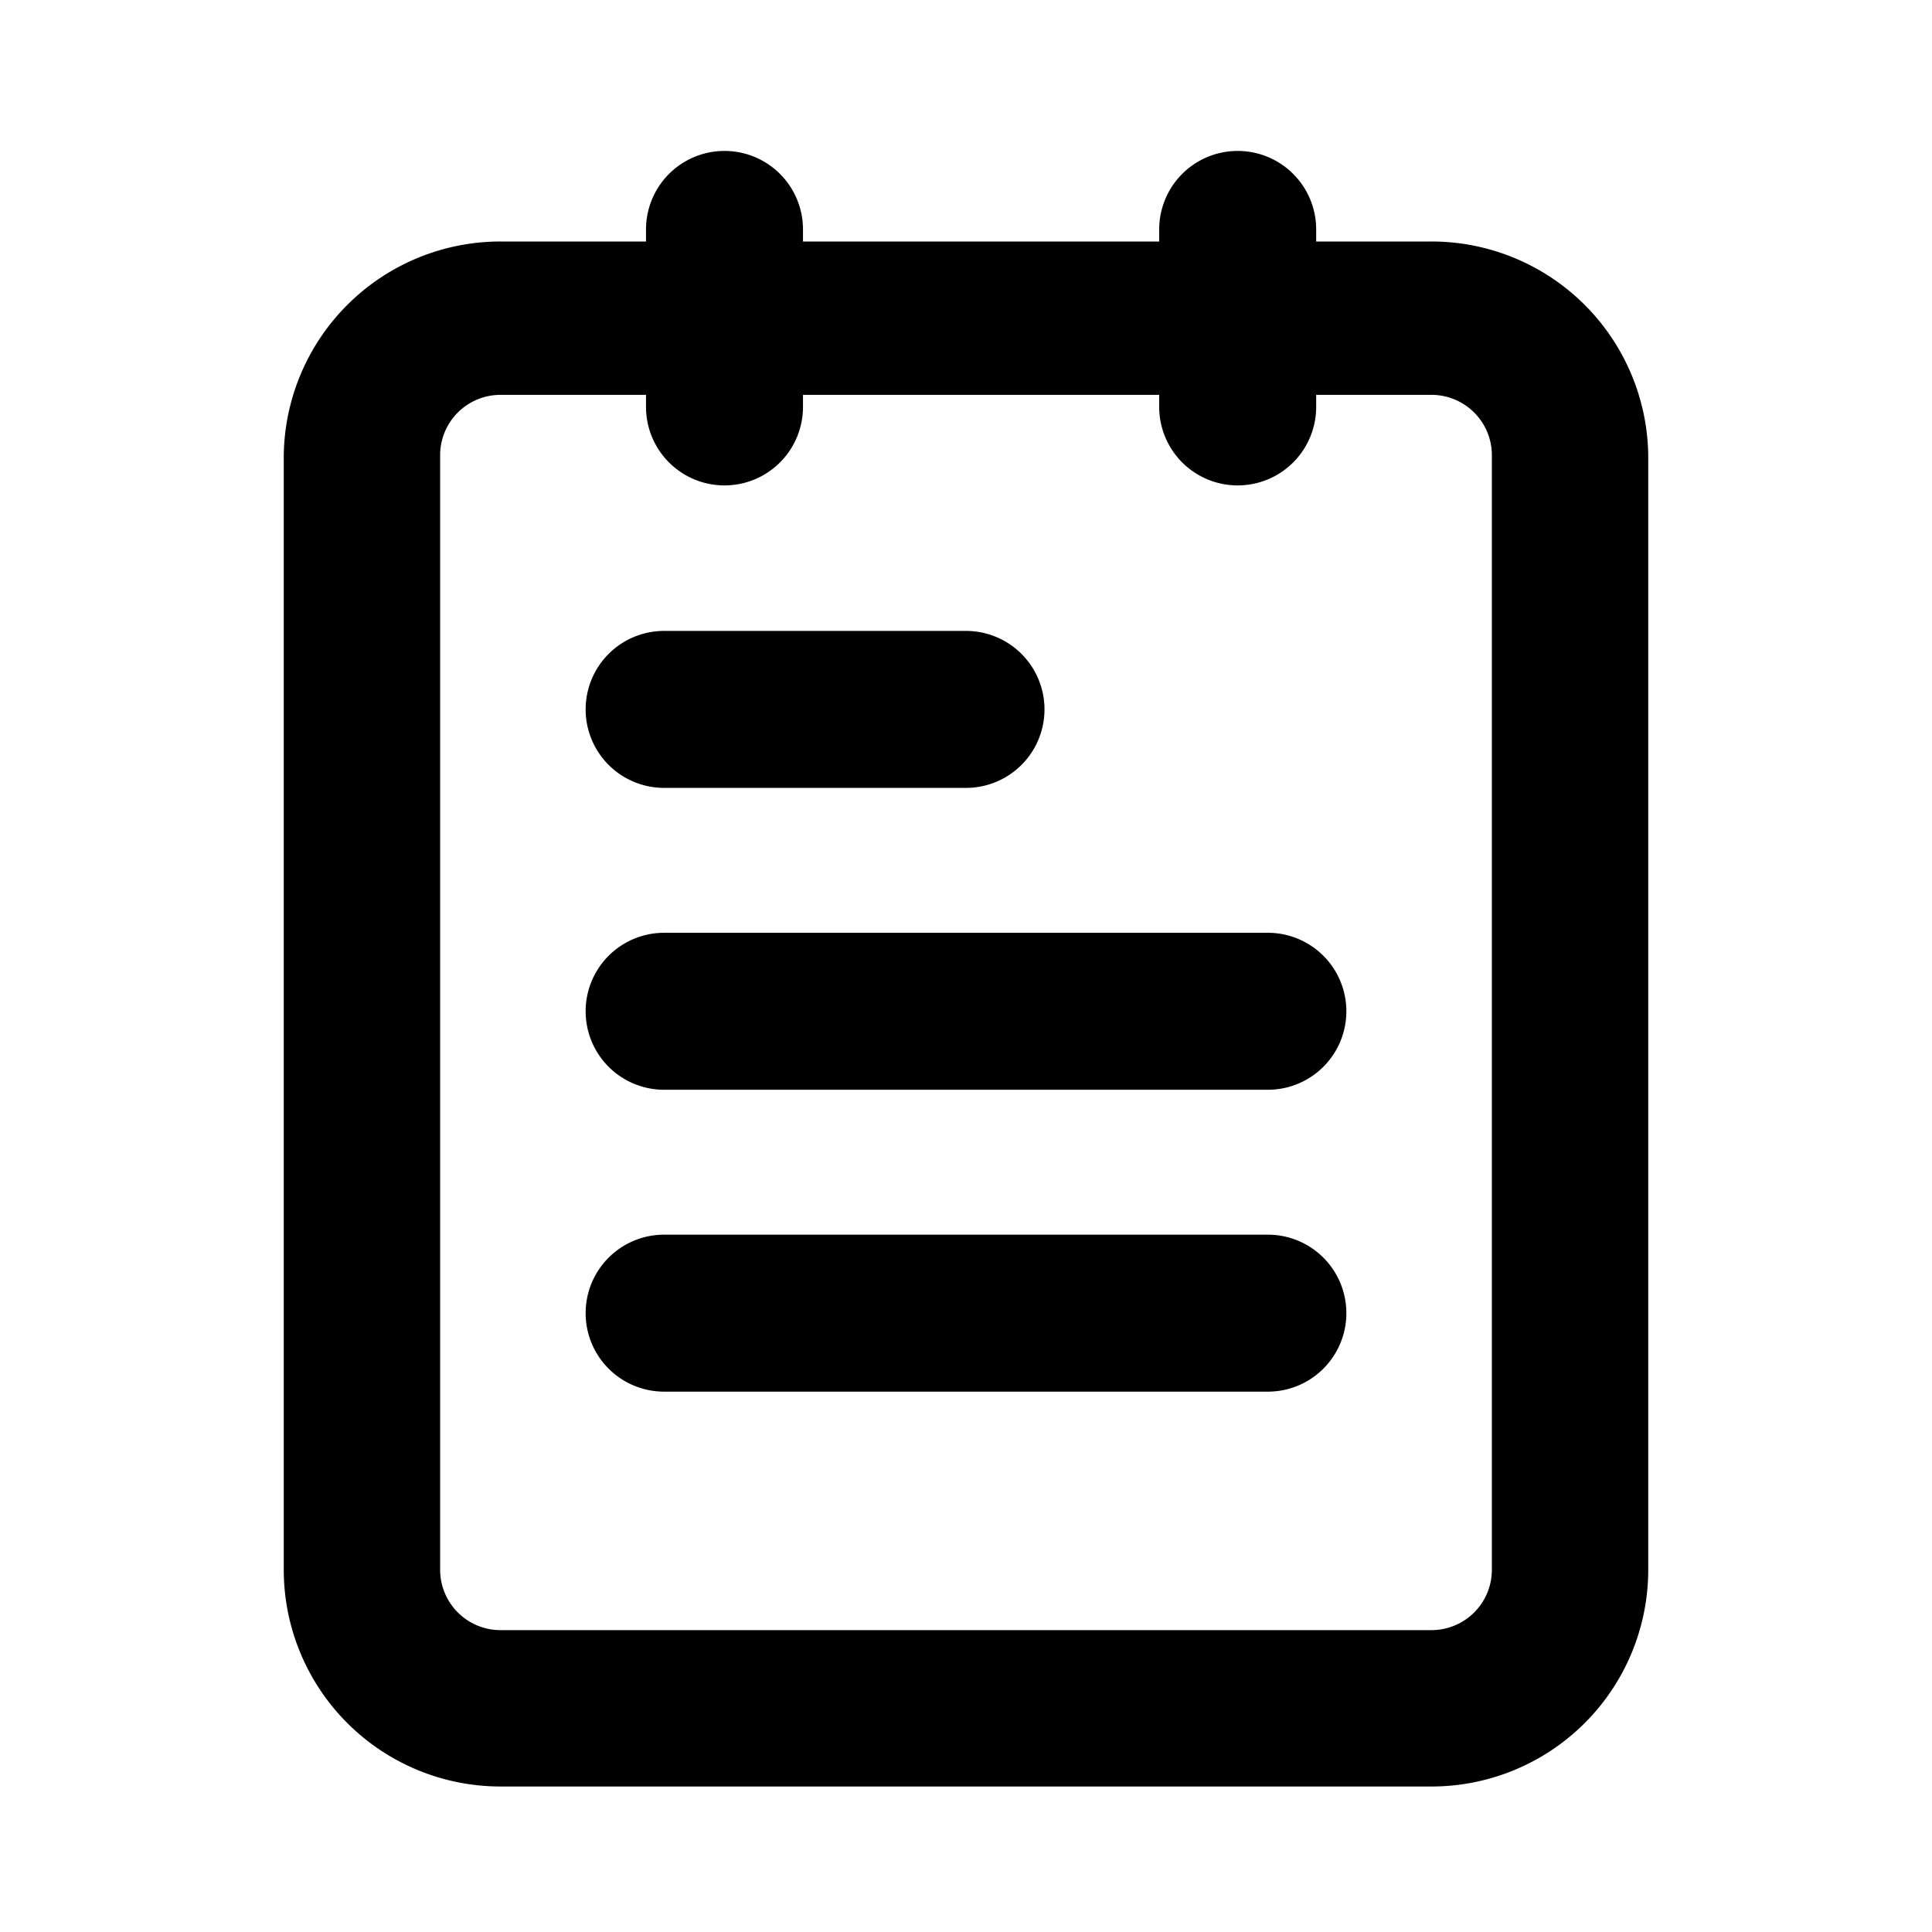<?xml version="1.0" standalone="no"?><!DOCTYPE svg PUBLIC "-//W3C//DTD SVG 1.1//EN" "http://www.w3.org/Graphics/SVG/1.1/DTD/svg11.dtd"><svg class="icon" width="32px" height="32.00px" viewBox="0 0 1024 1024" version="1.1" xmlns="http://www.w3.org/2000/svg"><path d="M758.72 128H697.6v-6.4a41.6 41.6 0 0 0-83.2 0V128h-188.8v-6.4a41.6 41.6 0 0 0-83.2 0V128H265.28A114.88 114.88 0 0 0 150.4 241.28V832a114.88 114.88 0 0 0 114.88 114.88h493.44A114.88 114.88 0 0 0 873.6 832V241.28A114.88 114.88 0 0 0 758.72 128z m32 704a32 32 0 0 1-32 32H265.28a32 32 0 0 1-32-32V241.28a32 32 0 0 1 32-32h77.12v6.4a41.6 41.6 0 0 0 83.2 0v-6.4h188.8v6.4a41.6 41.6 0 1 0 83.2 0v-6.4h61.12a32 32 0 0 1 32 32zM352 417.6h160a41.6 41.6 0 0 0 0-83.2h-160a41.6 41.6 0 0 0 0 83.2zM672 494.4H352a41.6 41.6 0 0 0 0 83.2h320a41.6 41.6 0 0 0 0-83.2zM672 654.4H352a41.6 41.6 0 0 0 0 83.2h320a41.6 41.6 0 0 0 0-83.2z" /></svg>